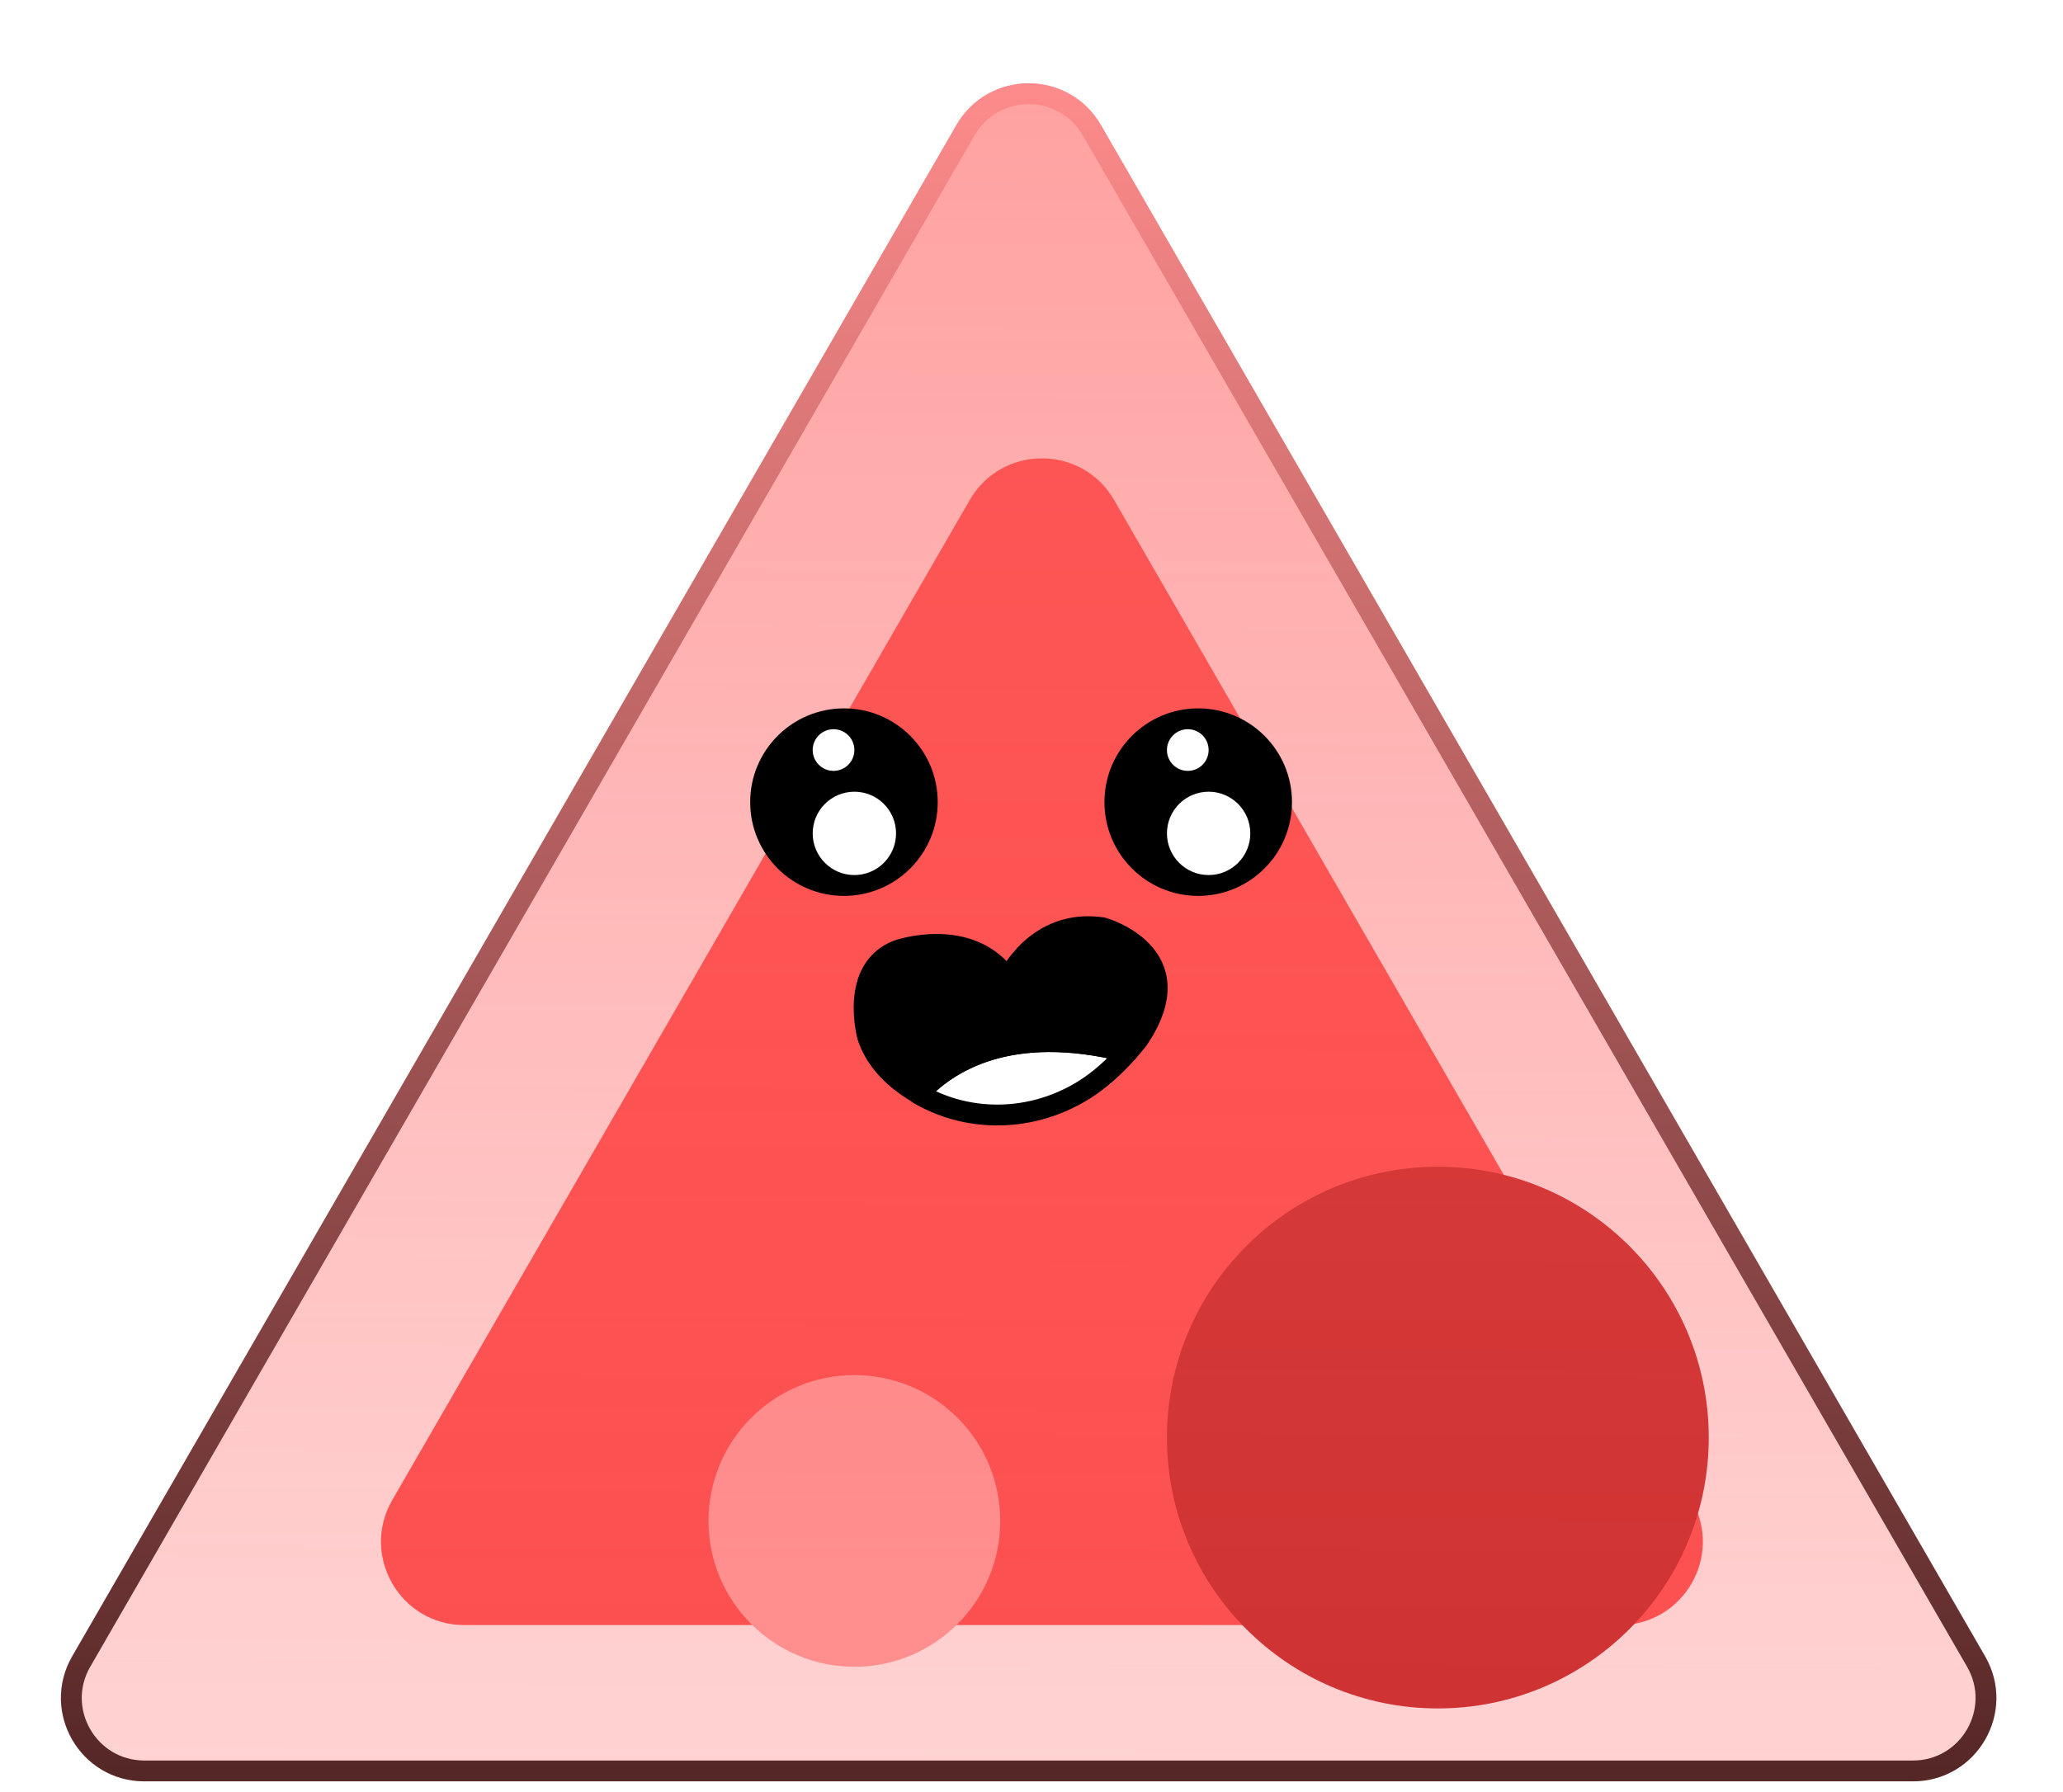 <svg width="99" height="86" viewBox="0 0 99 86" fill="none" xmlns="http://www.w3.org/2000/svg">
<path d="M46.536 24C48.075 21.333 51.925 21.333 53.464 24L81.177 72C82.716 74.667 80.792 78 77.713 78H22.287C19.208 78 17.284 74.667 18.823 72L46.536 24Z" fill="#FB4B4B"/>
<circle cx="69" cy="69" r="13" fill="#BC2121"/>
<circle cx="41" cy="73" r="7" fill="#FFA3A3"/>
<g filter="url(#filter0_b_34_632)">
<path d="M45.899 6C47.439 3.333 51.288 3.333 52.828 6L95.263 79.5C96.802 82.167 94.878 85.5 91.799 85.5H6.928C3.849 85.5 1.925 82.167 3.464 79.5L45.899 6Z" fill="url(#paint0_linear_34_632)" fill-opacity="0.6"/>
<path d="M46.332 6.25C47.679 3.917 51.047 3.917 52.395 6.25L94.83 79.75C96.177 82.083 94.493 85 91.799 85H6.928C4.234 85 2.55 82.083 3.897 79.75L46.332 6.25Z" stroke="url(#paint1_linear_34_632)"/>
</g>
<path d="M44.076 52.501C46.911 54.161 50.554 53.753 53.063 51.533C53.5 51.154 53.844 50.793 54.104 50.499C48.426 49.057 45.442 51.011 44.086 52.492L44.076 52.501Z" fill="white" stroke="black" stroke-linecap="round" stroke-linejoin="round"/>
<path d="M54.095 50.508C54.42 50.148 54.606 49.901 54.606 49.901C57.422 45.774 52.914 44.531 52.914 44.531C49.718 44.047 48.37 46.989 48.37 46.989C46.558 44.398 43.082 45.613 43.082 45.613C40.73 46.514 41.641 49.769 41.641 49.769C41.967 50.755 42.673 51.533 43.509 52.121C43.695 52.254 43.89 52.378 44.086 52.492C45.452 51.011 48.435 49.057 54.104 50.499L54.095 50.508Z" fill="black" stroke="black" stroke-linecap="round" stroke-linejoin="round"/>
<circle cx="40.5" cy="38.5" r="4.5" fill="black"/>
<circle cx="57.5" cy="38.5" r="4.5" fill="black"/>
<circle cx="40" cy="36" r="1" fill="white"/>
<circle cx="41" cy="40" r="2" fill="white"/>
<circle cx="57" cy="36" r="1" fill="white"/>
<circle cx="58" cy="40" r="2" fill="white"/>
<defs>
<filter id="filter0_b_34_632" x="-1.078" y="0" width="100.882" height="89.5" filterUnits="userSpaceOnUse" color-interpolation-filters="sRGB">
<feFlood flood-opacity="0" result="BackgroundImageFix"/>
<feGaussianBlur in="BackgroundImageFix" stdDeviation="2"/>
<feComposite in2="SourceAlpha" operator="in" result="effect1_backgroundBlur_34_632"/>
<feBlend mode="normal" in="SourceGraphic" in2="effect1_backgroundBlur_34_632" result="shape"/>
</filter>
<linearGradient id="paint0_linear_34_632" x1="49.363" y1="0" x2="49" y2="93.5" gradientUnits="userSpaceOnUse">
<stop stop-color="#FF5E5E"/>
<stop offset="1" stop-color="#FF5E5E" stop-opacity="0.4"/>
</linearGradient>
<linearGradient id="paint1_linear_34_632" x1="59" y1="3.5" x2="59" y2="86" gradientUnits="userSpaceOnUse">
<stop stop-color="#FF8C8C"/>
<stop offset="1" stop-color="#542626"/>
</linearGradient>
</defs>
</svg>
